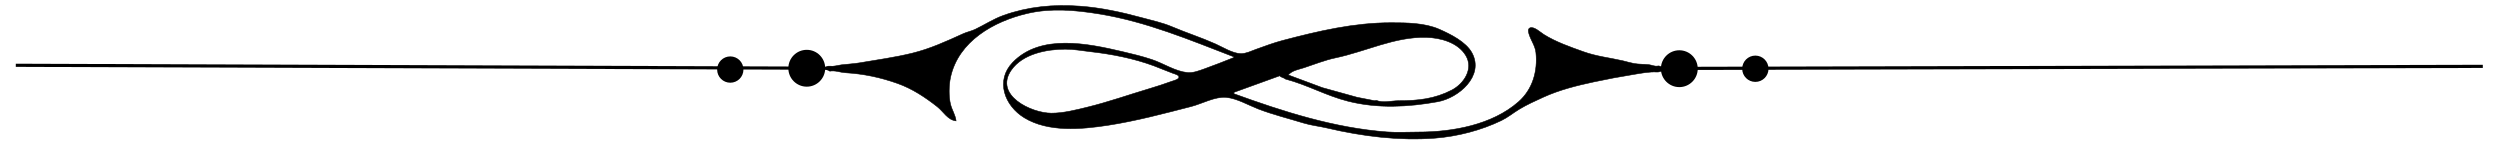<?xml version="1.0" encoding="utf-8"?>
<svg xmlns="http://www.w3.org/2000/svg" xmlns:cc="http://creativecommons.org/ns#" xmlns:dc="http://purl.org/dc/elements/1.1/" xmlns:rdf="http://www.w3.org/1999/02/22-rdf-syntax-ns#" xmlns:svg="http://www.w3.org/2000/svg" height="55" id="svg1" version="1.1" width="950" xml:space="preserve" viewBox="0 0 950 55">
	<title id="title1">Ornamental Rule with Medallions</title>
	<defs id="defs1">
		<clipPath xmlns="" clipPathUnits="userSpaceOnUse" id="clipPath11">
			<rect xmlns="" height="65.974" id="rect12" style="fill:#ffccaa;fill-opacity:0.767;stroke:#000000;stroke-width:0.1;stroke-dasharray:none;stroke-opacity:1" width="317.975" x="339.606" y="9.554"/>
		</clipPath>
	</defs>
	<g id="layer1" style="display:inline;opacity:1;fill:#000000" transform="translate(-32.549,-16.252)">
		<path xmlns="" d="m 347.787,43.31 c 2.017,-0.427 4.025,0.467 6.027,0.586 6.896,0.408 13.304,1.757 19.834,4.074 5.524,1.96 10.447,5.211 15.027,8.807 2.403,1.887 3.976,5.072 7.189,5.416 -0.268,-2.261 -1.506,-4.013 -2.073,-6.167 -0.783,-2.977 -0.686,-7.429 -0.03,-10.427 3.006,-13.733 16.473,-21.256 29.113,-24.222 9.067,-2.127 18.183,-1.31 27.287,0.16 17.957,2.9 34.397,9.835 51.271,16.314 v 0.265 c -3.704,1.46 -7.344,2.938 -11.102,4.263 -2.102,0.741 -4.324,1.659 -6.594,1.438 -4.597,-0.447 -9.061,-3.46 -13.413,-4.916 -3.733,-1.249 -7.402,-2.13 -11.224,-3.024 -13.101,-3.064 -31.157,-6.896 -41.744,4.12 -6.611,6.879 -3.112,16.406 4.438,21.008 9.101,5.548 21.657,4.415 31.749,2.865 10.661,-1.638 21.245,-4.471 31.691,-7.156 4.077,-1.048 9.04,-3.85 13.282,-3.456 4.099,0.381 8.381,2.937 12.177,4.399 5.571,2.145 11.493,3.596 17.198,5.346 2.931,0.899 5.971,1.194 8.95,1.896 13.266,3.122 27.377,4.914 41.037,3.851 8.499,-0.661 17.479,-2.977 25.2,-6.702 2.443,-1.178 4.507,-2.919 6.819,-4.307 2.895,-1.738 6.044,-3.164 9.116,-4.557 6.164,-2.797 12.623,-4.404 19.208,-5.814 5.031,-1.078 9.956,-2.004 15.009,-2.814 2.866,-0.459 6.056,-1.114 8.971,-0.936 2.146,0.131 4.814,-2.491 3.625,-1.145 -0.934,1.058 -1.778,-1.48 -3.331,-1.135 -1.121,0.249 -2.294,-0.401 -3.401,-0.517 -2.005,-0.21 -3.681,-0.099 -5.673,-0.449 -1.322,-0.232 -2.847,-0.717 -4.145,-1.016 -5.115,-1.176 -9.999,-1.655 -15.024,-3.458 -5.13,-1.841 -10.379,-3.642 -15.055,-6.546 -1.187,-0.737 -3.803,-3.239 -5.322,-2.482 -0.908,0.453 -0.471,1.795 -0.24,2.515 0.758,2.361 2.307,4.342 2.564,6.877 0.706,6.965 -1.2,13.904 -6.604,18.662 -10.033,8.832 -25.188,11.501 -38.049,11.501 -3.941,0 -7.976,0.251 -11.906,-0.039 C 539.67,64.915 520.156,58.673 501.432,51.874 v -0.529 l 17.417,-6.299 c 0.557,0.684 1.612,0.697 2.204,1.257 8.319,2.185 15.418,6.304 23.77,8.41 11.211,2.826 22.803,2.237 34.067,0.195 7.899,-1.432 17.746,-9.775 13.026,-18.536 -2.274,-4.22 -8.222,-7.142 -12.434,-8.998 -5.459,-2.406 -12.381,-2.487 -18.255,-2.487 -14.181,0 -27.613,3.151 -41.262,6.74 -3.384,0.89 -6.778,2.166 -10.069,3.343 -1.864,0.666 -3.765,1.672 -5.792,1.658 -3.079,-0.02 -6.896,-2.435 -9.676,-3.681 -5.41,-2.425 -11.092,-4.226 -16.55,-6.547 -3.564,-1.515 -7.63,-2.392 -11.365,-3.408 -7.749,-2.107 -15.532,-3.806 -23.554,-4.398 -10.005,-0.738 -19.775,0.14 -29.224,3.559 -3.702,1.339 -7.053,3.537 -10.587,5.231 -1.489,0.714 -3.133,1.013 -4.639,1.699 -6.341,2.886 -12.525,5.719 -19.321,7.382 -6.606,1.617 -13.348,2.532 -20.046,3.674 -2.327,0.397 -4.607,0.455 -6.936,0.761 -1.399,0.184 -2.791,0.677 -4.218,0.511 -2.431,-0.284 -1.495,2.114 -3.073,0.665 m 210.607,12.345 -0.645,0.1 -6.609,-1.294 -13.235,-3.67 -12.965,-4.826 c 1.64,-1.776 3.77,-2.014 5.968,-2.732 3.964,-1.295 7.942,-2.911 12.023,-3.768 11.486,-2.412 22.417,-8.049 34.397,-7.775 5.481,0.125 12.091,1.919 15.081,6.874 3.069,5.086 -0.734,10.764 -5.296,13.141 -6.467,3.369 -12.957,4.05 -20.104,4.05 -3.025,0 -5.805,0.958 -8.679,-0.132 M 437.403,34.943 c 3.219,-8e-6 6.35,0.592 9.525,0.951 8.093,0.916 16.458,2.545 24.137,5.391 2.437,0.903 4.813,1.968 7.258,2.849 0.563,0.203 2.234,0.585 2.227,1.4 -0.008,0.917 -2.035,1.358 -2.668,1.588 -2.87,1.04 -5.677,1.961 -8.6,2.829 -7.869,2.339 -15.432,5.03 -23.416,6.99 -4.389,1.078 -9.209,2.317 -13.751,2.317 -7.687,-1.17e-4 -21.916,-6.818 -15.285,-16.356 4.334,-6.234 13.509,-7.959 20.573,-7.959 z" id="path10" style="display:inline;mix-blend-mode:normal;fill:#000000;fill-opacity:1;stroke:#000000;stroke-width:0.2;stroke-dasharray:none;stroke-opacity:1"/>
		<g xmlns="" id="layer3" style="display:inline;fill:#000000;stroke:#000000;stroke-opacity:1">
			<path xmlns="" d="M 38.551,41.061 361.691,42.232" id="path6" style="font-variation-settings:normal;opacity:1;fill:#000000;fill-opacity:1;stroke:#000000;stroke-width:1.2;stroke-linecap:butt;stroke-linejoin:miter;stroke-miterlimit:4;stroke-dasharray:none;stroke-dashoffset:0;stroke-opacity:1"/>
			<path xmlns="" d="m 655.798,42.282 320.22,-0.814" id="path7" style="font-variation-settings:normal;opacity:1;fill:#000000;fill-opacity:1;stroke:#000000;stroke-width:1.2;stroke-linecap:butt;stroke-linejoin:miter;stroke-miterlimit:4;stroke-dasharray:none;stroke-dashoffset:0;stroke-opacity:1"/>
		</g>
		<g xmlns="" id="layer2" style="display:inline;opacity:1;fill:#000000">
			<circle xmlns="" cx="699.582" cy="42.377" id="path1" r="5" style="display:inline;fill:#000000;fill-rule:evenodd;stroke-width:0.265"/>
			<circle xmlns="" cx="310.06" cy="42.686" id="circle1" r="5" style="display:inline;fill:#000000;fill-rule:evenodd;stroke-width:0.265"/>
			<circle xmlns="" cx="339.121" cy="42.186" id="circle1-1" r="7" style="display:inline;fill:#000000;fill-opacity:1;fill-rule:evenodd;stroke-width:0.265"/>
			<circle xmlns="" cx="670.69" cy="42.355" id="circle1-1-5" r="7" style="display:inline;opacity:1;fill:#000000;fill-opacity:1;fill-rule:evenodd;stroke-width:0.265"/>
		</g>
	</g>
</svg>
